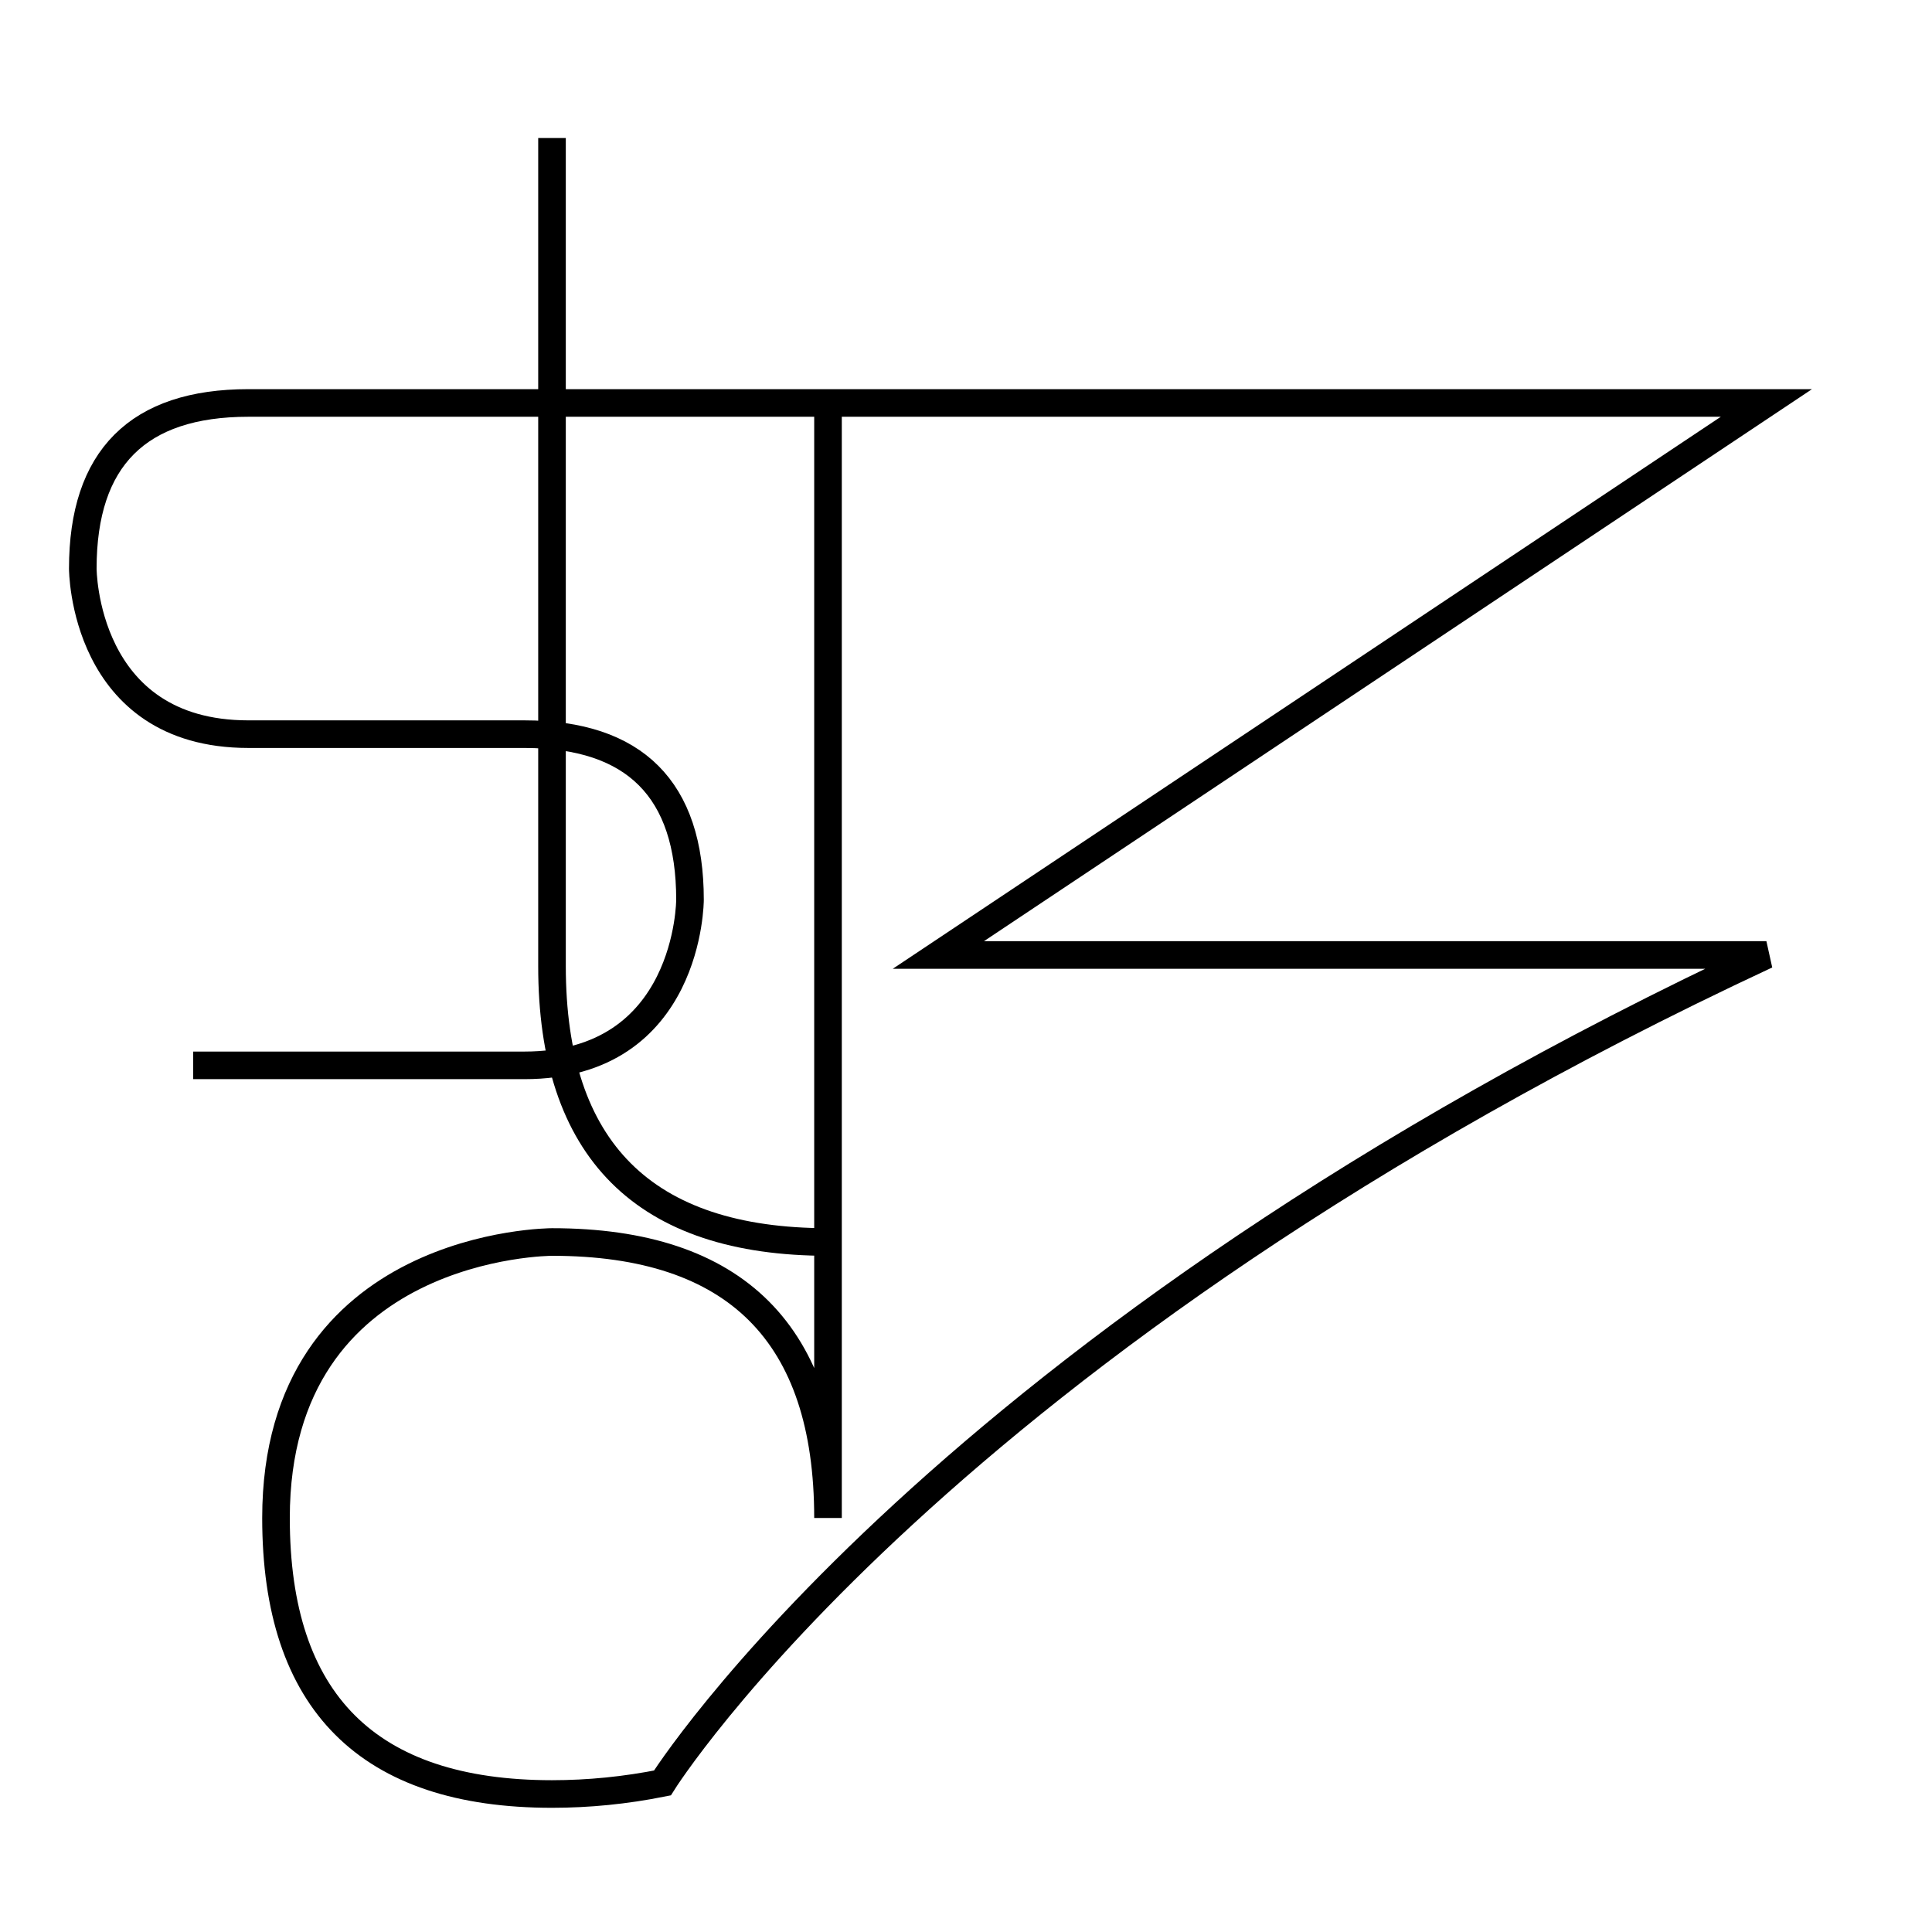 <svg
    xmlns="http://www.w3.org/2000/svg"
    width="350"
    height="350">
    <style>
        path {
            fill: none;
            stroke: black;
            stroke-width: 5px;
        }
    </style>
    <path d="
        M 100 25
        l 0 150
        q 0 50 50 50" />
    <path d="
        M 150 75
        l 0 200
        q 0 -50 -50 -50
        s -50 0 -50 50
        q 0 50 50 50
        q 10 0 20 -2
        s 50 -80 200 -150
        l -150 0
        l 150 -100
        l -275 0
        q -30 0 -30 30
        s 0 30 30 30
        l 50 0
        q 30 0 30 30
        s 0 30 -30 30
        l -60 0" />
</svg>
